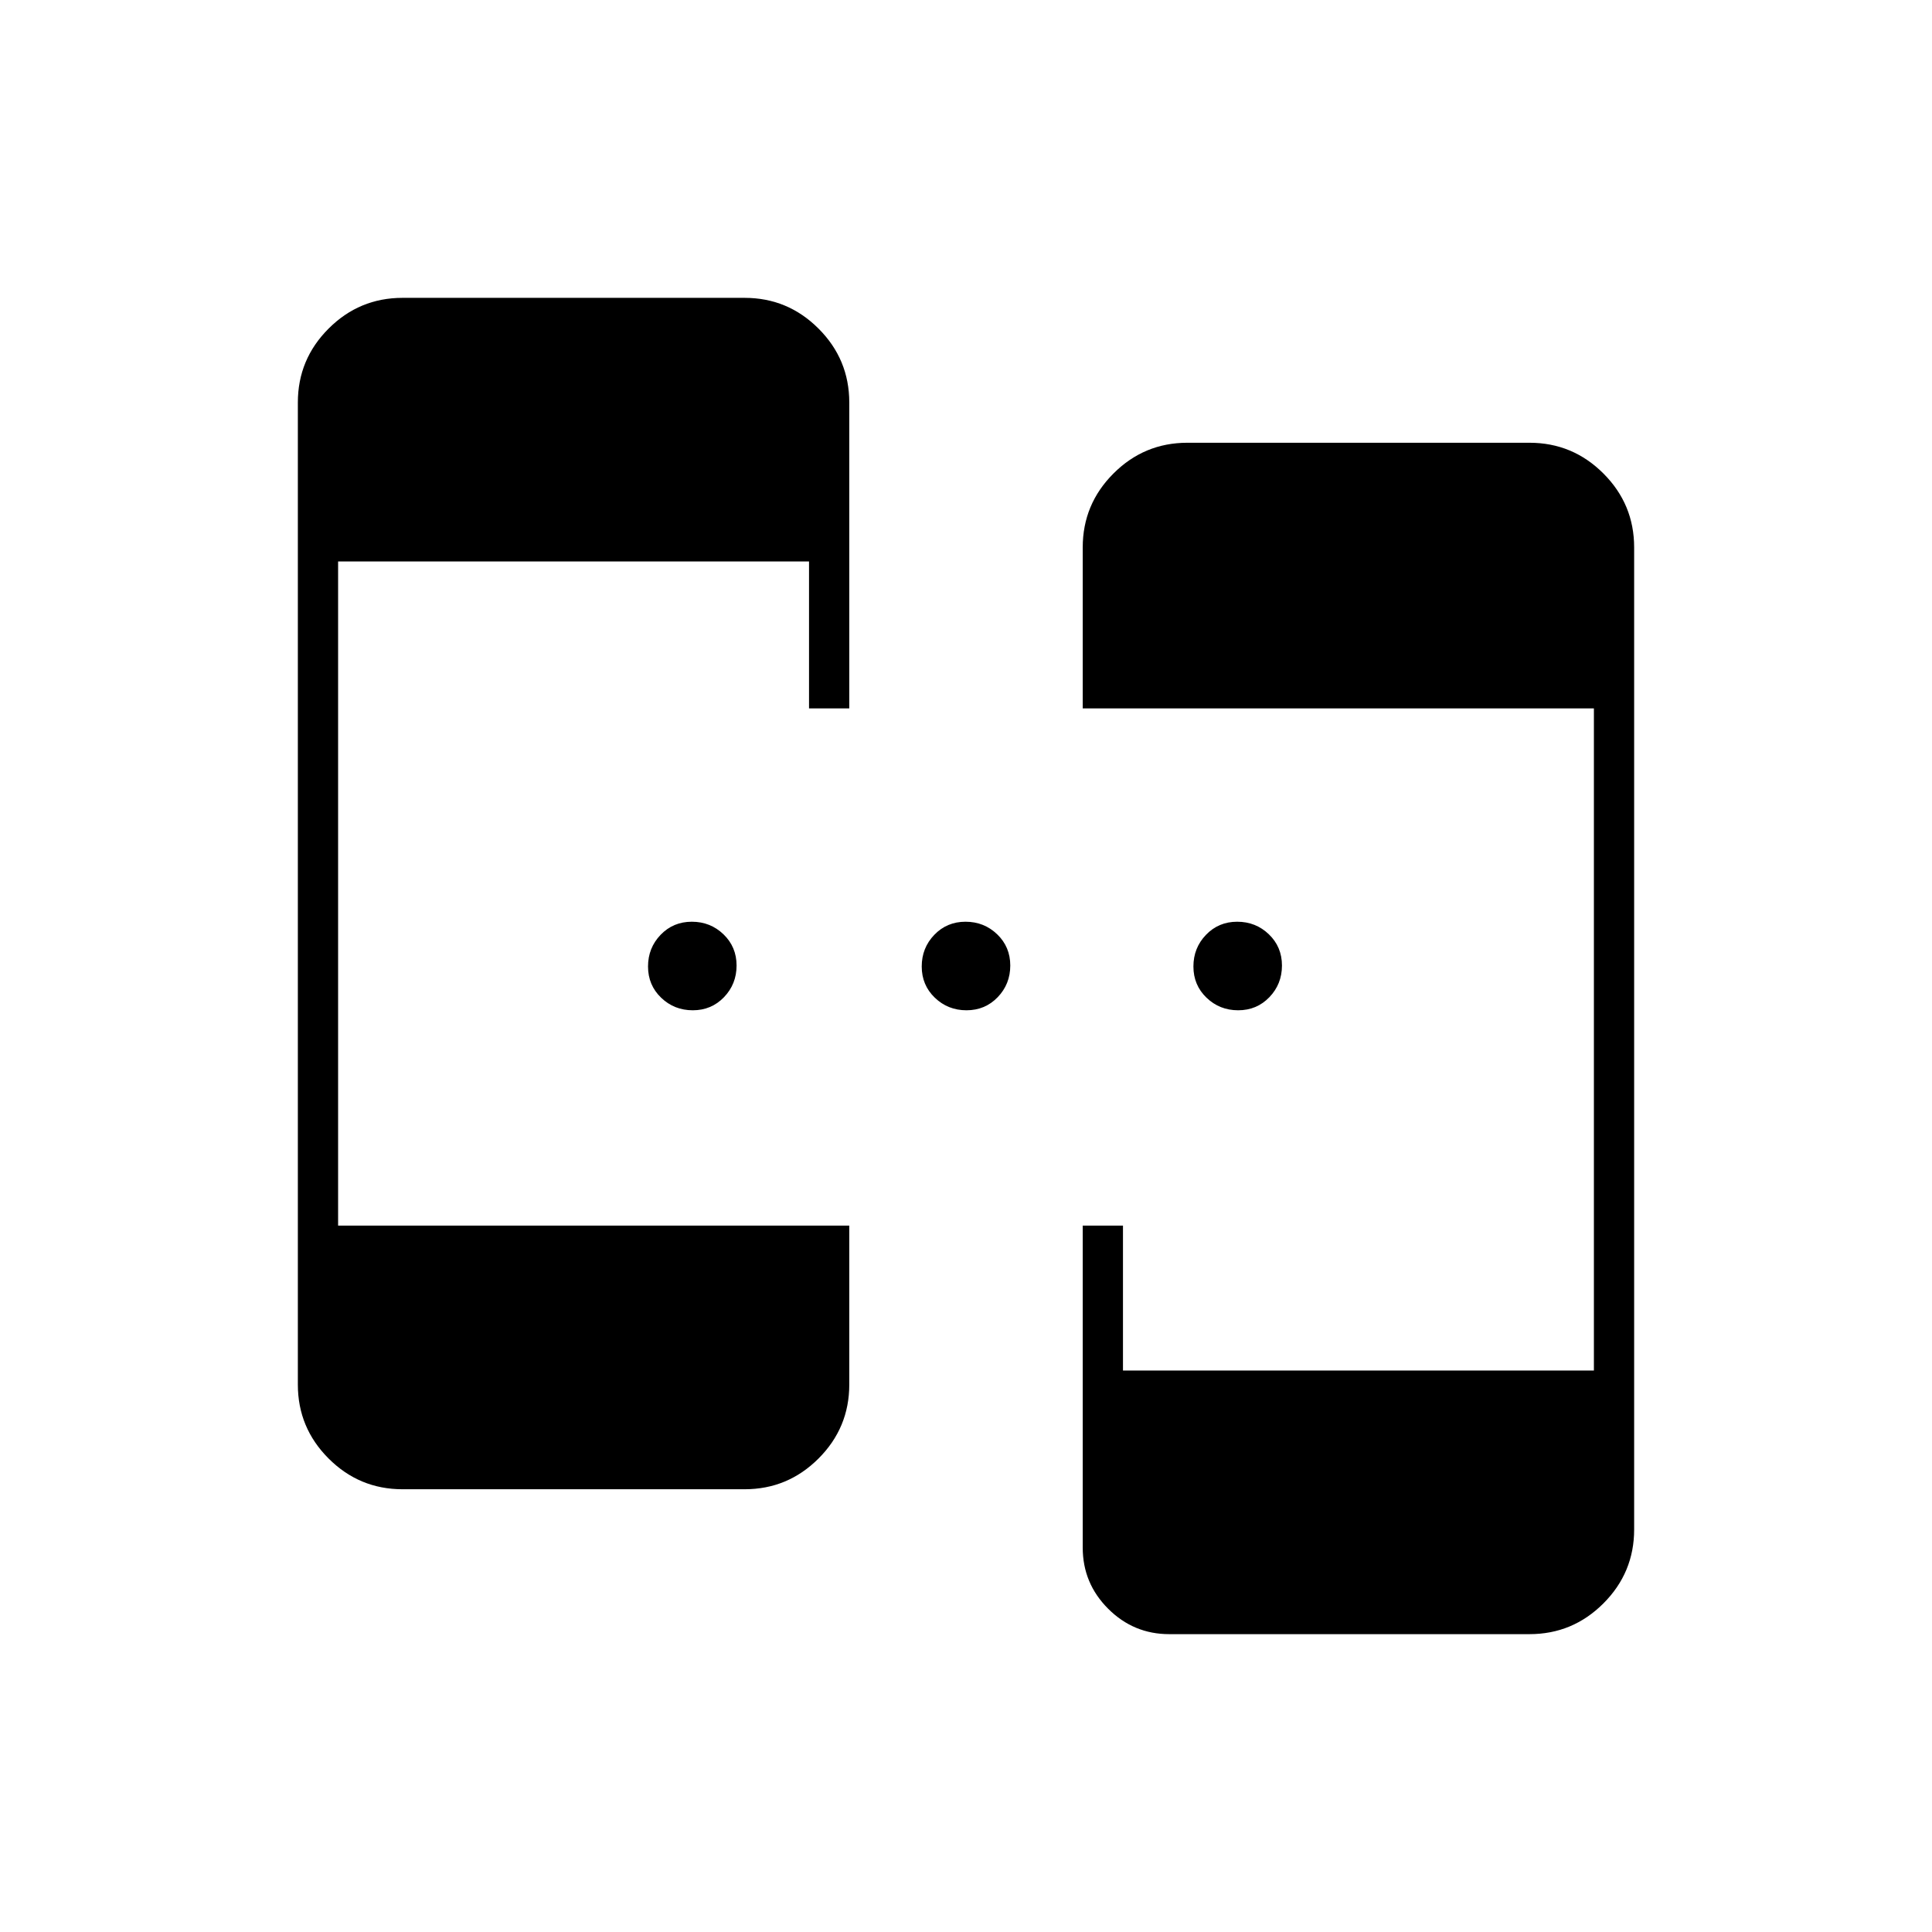 <svg xmlns="http://www.w3.org/2000/svg" height="20" viewBox="0 -960 960 960" width="20"><path d="M200-220q-21.45 0-36.725-15.275Q148-250.55 148-272v-488q0-21.45 15.275-36.725Q178.55-812 200-812h170q21.45 0 36.725 15.275Q422-781.45 422-760v152h-20v-73H168v330h254v79q0 21.45-15.275 36.725Q391.45-220 370-220H200Zm381 72q-17.737 0-30.369-12.631Q538-173.263 538-191v-160h20v72h234v-329H538v-80q0-21.45 15.275-36.725Q568.55-740 590-740h170q21.45 0 36.725 15.275Q812-709.45 812-688v488q0 21.45-15.275 36.725Q781.45-148 760-148H581ZM344.246-458q-9.246 0-15.746-6.254-6.5-6.255-6.5-15.5 0-9.246 6.254-15.746 6.255-6.5 15.5-6.5 9.246 0 15.746 6.254 6.5 6.255 6.5 15.5 0 9.246-6.254 15.746-6.255 6.5-15.5 6.5Zm136 0q-9.246 0-15.746-6.254-6.5-6.255-6.5-15.5 0-9.246 6.254-15.746 6.255-6.5 15.5-6.5 9.246 0 15.746 6.254 6.5 6.255 6.5 15.5 0 9.246-6.254 15.746-6.255 6.5-15.5 6.5Zm135 0q-9.246 0-15.746-6.254-6.5-6.255-6.5-15.5 0-9.246 6.254-15.746 6.255-6.5 15.5-6.5 9.246 0 15.746 6.254 6.5 6.255 6.5 15.5 0 9.246-6.254 15.746-6.255 6.5-15.5 6.5Z"/></svg>